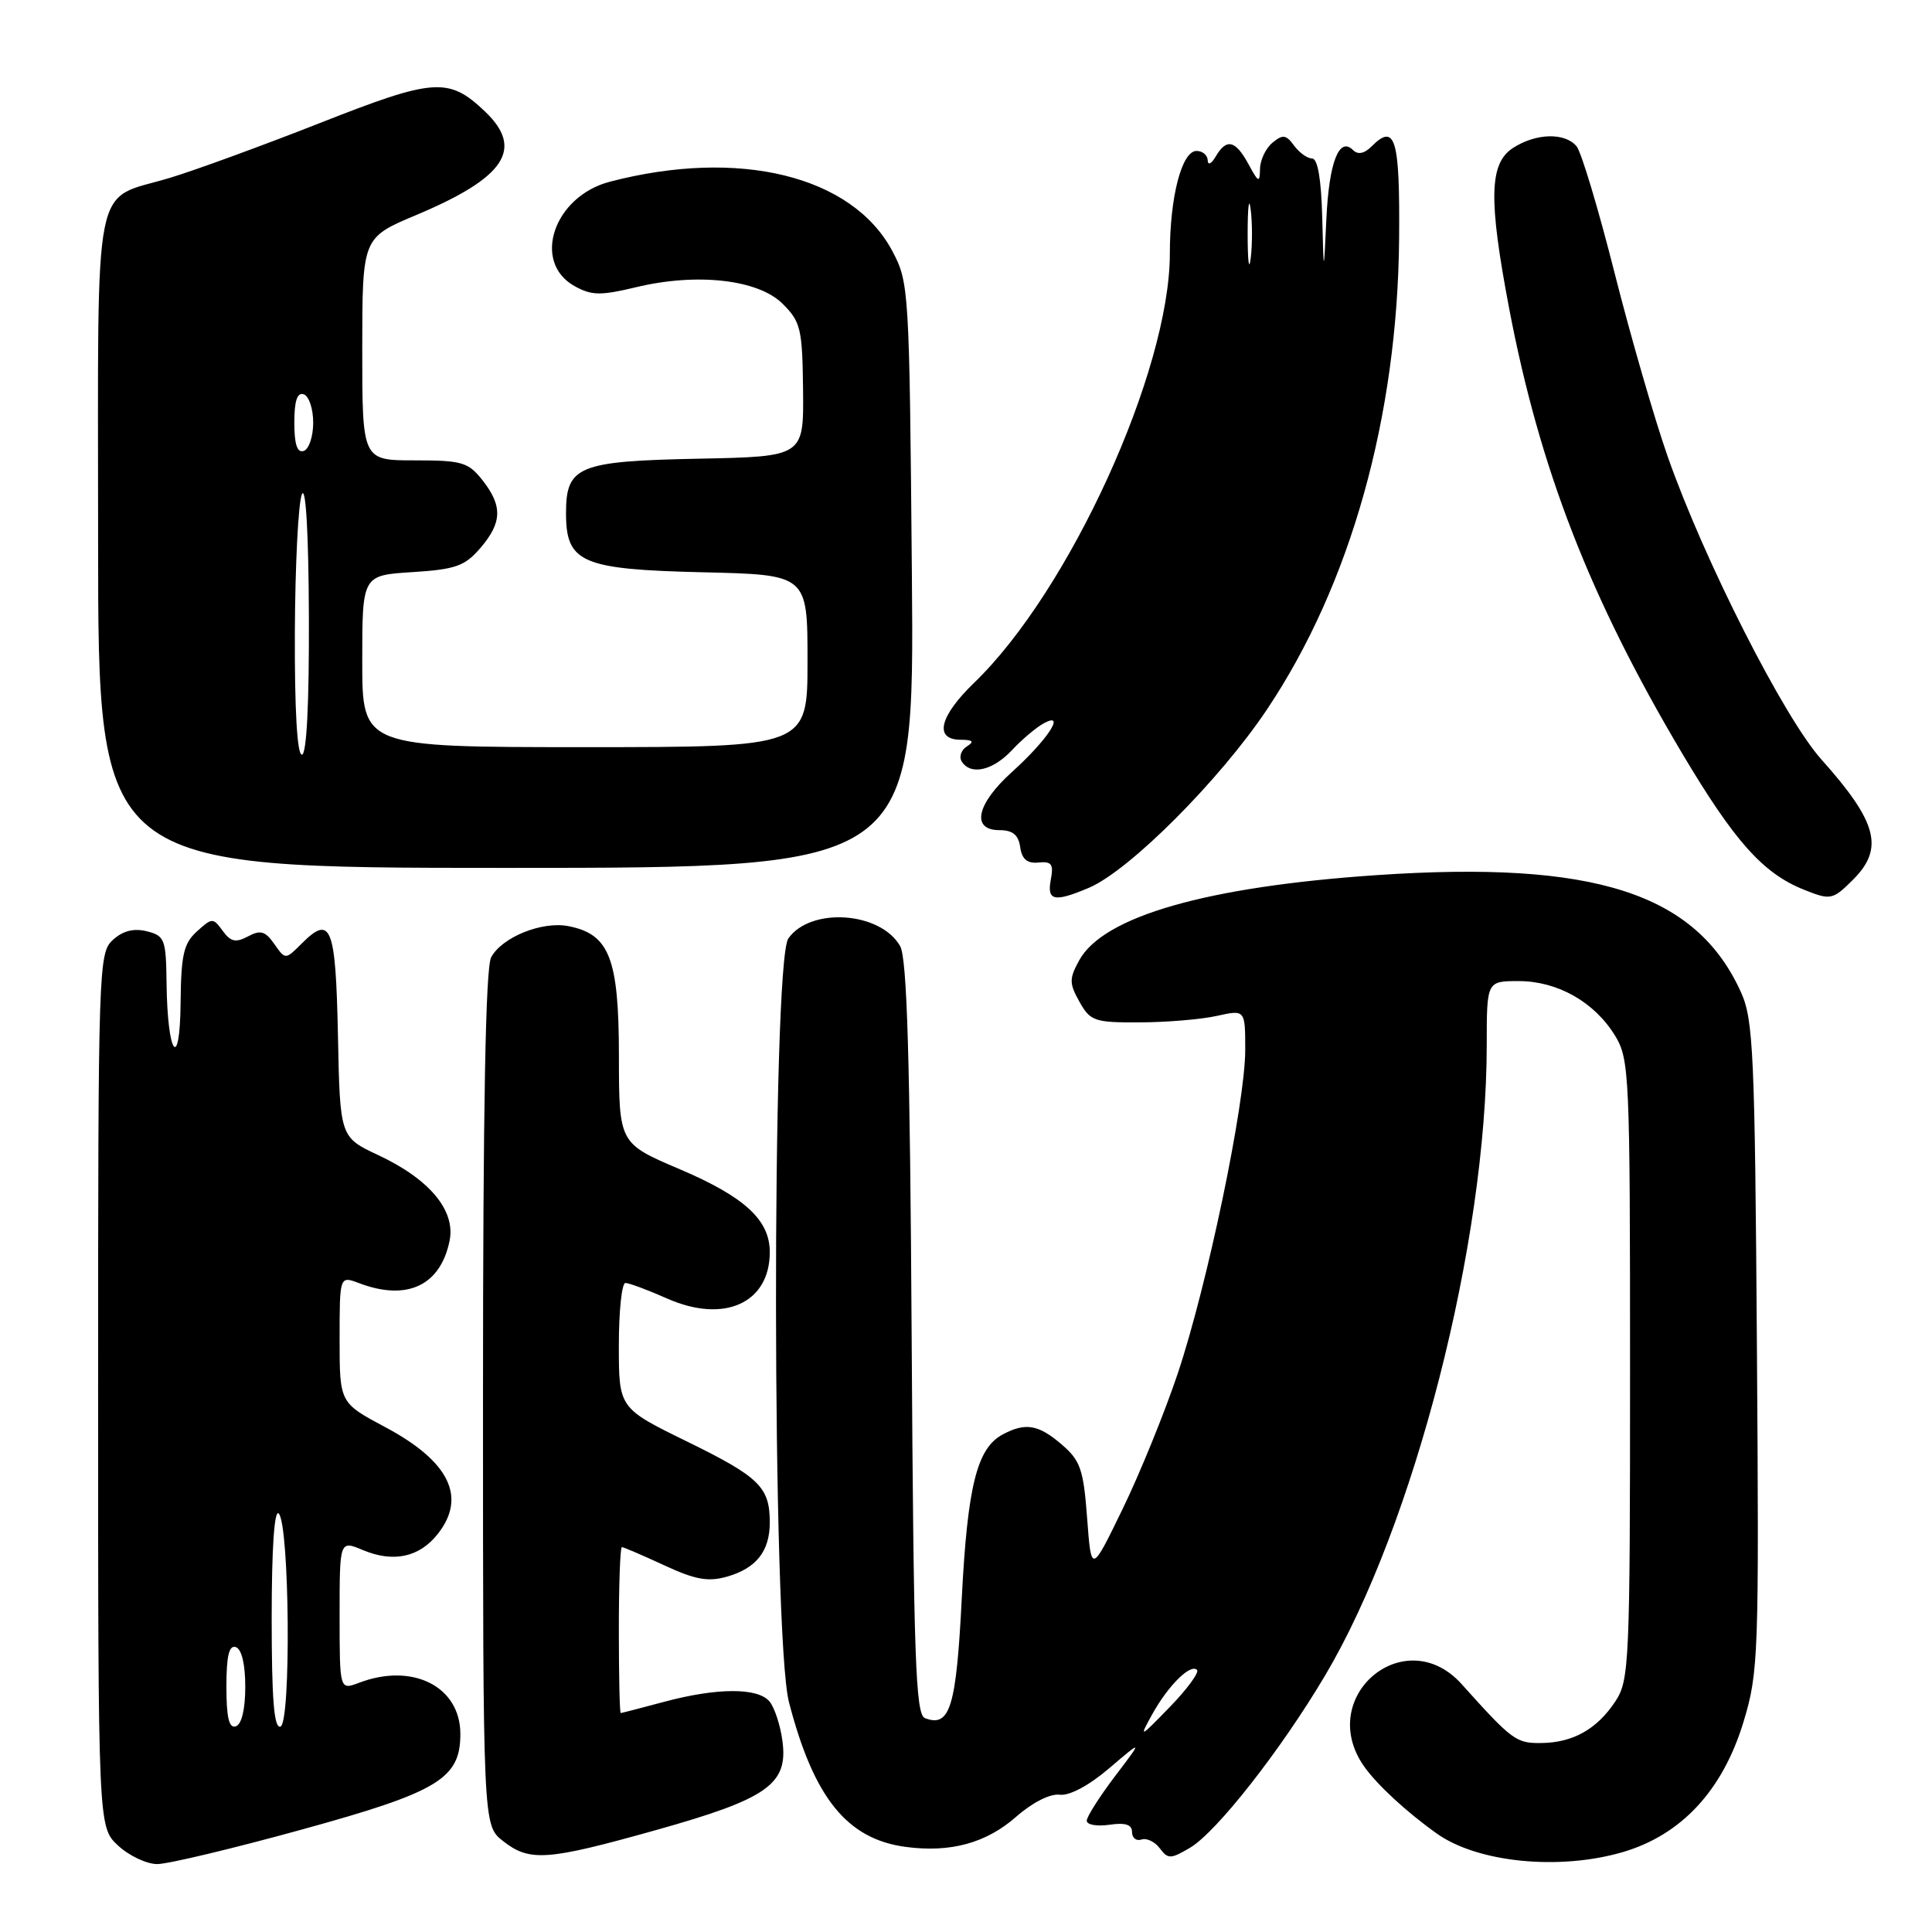 <?xml version="1.0" encoding="UTF-8" standalone="no"?>
<!DOCTYPE svg PUBLIC "-//W3C//DTD SVG 1.1//EN" "http://www.w3.org/Graphics/SVG/1.1/DTD/svg11.dtd" >
<svg xmlns="http://www.w3.org/2000/svg" xmlns:xlink="http://www.w3.org/1999/xlink" version="1.1" viewBox="0 0 256 256">
 <g >
 <path fill="currentColor"
d=" M 39.94 242.44 C 58.08 237.45 61.00 235.69 61.00 229.76 C 61.00 223.47 54.67 220.27 47.57 222.98 C 45.00 223.95 45.00 223.95 45.00 214.02 C 45.00 204.10 45.00 204.10 48.08 205.39 C 52.13 207.09 55.58 206.35 58.02 203.24 C 61.86 198.36 59.53 193.63 51.06 189.11 C 45.00 185.88 45.00 185.88 45.00 177.47 C 45.00 169.05 45.00 169.05 47.57 170.02 C 53.93 172.44 58.38 170.35 59.58 164.37 C 60.37 160.39 56.90 156.23 50.12 153.06 C 45.05 150.68 45.05 150.68 44.78 137.17 C 44.48 122.70 43.86 121.14 39.97 125.03 C 37.82 127.18 37.82 127.18 36.35 125.09 C 35.15 123.37 34.51 123.19 32.86 124.08 C 31.24 124.94 30.57 124.80 29.51 123.34 C 28.23 121.59 28.11 121.59 26.09 123.42 C 24.33 125.01 23.99 126.52 23.93 132.90 C 23.84 142.14 22.18 139.78 22.07 130.27 C 22.00 124.46 21.83 124.00 19.46 123.40 C 17.73 122.97 16.29 123.33 14.96 124.54 C 13.06 126.26 13.00 127.98 13.00 184.20 C 13.00 242.10 13.00 242.10 15.65 244.55 C 17.10 245.90 19.44 247.00 20.84 247.00 C 22.24 247.00 30.84 244.95 39.94 242.44 Z  M 215.07 245.40 C 222.82 243.11 228.27 237.22 231.02 228.17 C 233.01 221.60 233.09 219.50 232.80 178.41 C 232.53 139.60 232.33 135.12 230.70 131.50 C 224.76 118.34 211.27 114.00 182.40 115.96 C 159.90 117.49 146.19 121.42 143.00 127.25 C 141.66 129.70 141.67 130.30 143.04 132.75 C 144.48 135.31 145.03 135.50 151.04 135.47 C 154.59 135.46 159.19 135.07 161.25 134.61 C 165.00 133.78 165.00 133.78 165.00 139.14 C 164.99 146.27 159.98 170.28 156.05 182.02 C 154.31 187.20 151.03 195.27 148.74 199.97 C 144.60 208.50 144.60 208.50 144.05 201.16 C 143.57 194.70 143.16 193.53 140.69 191.41 C 137.60 188.75 135.88 188.46 132.85 190.08 C 129.45 191.90 128.20 196.92 127.44 211.77 C 126.71 226.24 125.88 228.94 122.56 227.66 C 121.32 227.18 121.06 219.86 120.80 177.30 C 120.58 140.22 120.19 126.95 119.27 125.36 C 116.66 120.79 107.40 120.17 104.46 124.35 C 102.23 127.54 102.30 216.89 104.54 225.54 C 107.82 238.21 112.23 243.68 119.98 244.72 C 125.93 245.52 130.67 244.23 134.67 240.71 C 136.81 238.83 139.17 237.64 140.42 237.81 C 141.71 237.97 144.29 236.60 146.99 234.29 C 151.44 230.50 151.44 230.50 147.72 235.39 C 145.68 238.09 144.00 240.72 144.00 241.26 C 144.00 241.79 145.35 242.03 147.00 241.79 C 149.12 241.48 150.00 241.76 150.00 242.76 C 150.00 243.53 150.56 243.98 151.25 243.75 C 151.94 243.51 153.03 244.04 153.68 244.91 C 154.76 246.36 155.12 246.35 157.68 244.84 C 161.19 242.77 169.72 231.90 175.59 222.00 C 187.40 202.09 197.00 164.62 197.00 138.45 C 197.00 130.00 197.00 130.00 201.25 130.00 C 206.40 130.01 211.28 132.78 214.01 137.24 C 215.90 140.35 215.99 142.35 215.99 181.50 C 215.99 220.35 215.89 222.65 214.05 225.43 C 211.62 229.12 208.43 230.92 204.20 230.96 C 200.90 231.00 200.36 230.60 193.67 223.15 C 186.17 214.82 174.29 224.81 180.73 234.03 C 182.43 236.46 186.35 240.09 190.39 242.96 C 195.80 246.81 206.64 247.88 215.07 245.40 Z  M 86.94 242.49 C 101.70 238.35 104.44 236.42 103.68 230.71 C 103.41 228.63 102.63 226.26 101.97 225.46 C 100.42 223.60 95.02 223.62 88.00 225.50 C 84.97 226.31 82.39 226.98 82.25 226.99 C 82.11 226.99 82.00 222.05 82.00 216.00 C 82.00 209.95 82.18 205.00 82.40 205.00 C 82.62 205.00 85.14 206.08 87.99 207.40 C 92.13 209.32 93.82 209.63 96.34 208.91 C 100.21 207.81 102.00 205.54 102.00 201.74 C 102.00 197.05 100.64 195.72 91.10 191.04 C 82.00 186.59 82.00 186.59 82.00 178.29 C 82.00 173.73 82.39 170.00 82.87 170.00 C 83.35 170.00 85.85 170.93 88.42 172.07 C 95.96 175.40 102.00 172.67 102.00 165.91 C 102.00 161.65 98.68 158.60 90.08 154.93 C 82.02 151.50 82.02 151.50 82.01 139.88 C 82.00 126.95 80.75 123.76 75.27 122.71 C 71.79 122.05 66.50 124.19 65.08 126.85 C 64.34 128.23 64.00 146.81 64.00 185.36 C 64.00 241.85 64.00 241.85 66.63 243.93 C 70.18 246.72 72.43 246.56 86.94 242.49 Z  M 144.28 117.64 C 149.62 115.39 161.62 103.37 167.88 94.01 C 178.96 77.46 185.19 55.22 185.39 31.59 C 185.50 18.35 184.88 16.26 181.75 19.39 C 180.79 20.36 179.93 20.53 179.29 19.89 C 177.44 18.04 176.10 21.50 175.75 29.04 C 175.40 36.50 175.40 36.50 175.20 28.75 C 175.07 23.73 174.60 21.00 173.86 21.00 C 173.23 21.00 172.16 20.23 171.47 19.29 C 170.41 17.84 169.97 17.78 168.61 18.91 C 167.72 19.64 166.98 21.20 166.96 22.37 C 166.92 24.28 166.76 24.21 165.43 21.75 C 163.70 18.57 162.51 18.29 161.08 20.75 C 160.51 21.72 160.05 21.94 160.03 21.25 C 160.01 20.56 159.35 20.00 158.55 20.00 C 156.59 20.00 155.01 26.08 155.01 33.64 C 154.99 49.17 141.72 78.28 129.10 90.45 C 124.49 94.90 123.73 97.99 127.25 98.02 C 128.92 98.03 129.14 98.26 128.12 98.90 C 127.36 99.38 127.05 100.28 127.43 100.89 C 128.60 102.78 131.54 102.12 134.08 99.41 C 135.41 97.98 137.32 96.37 138.33 95.83 C 141.31 94.22 138.80 98.05 134.05 102.33 C 129.38 106.55 128.65 110.00 132.43 110.00 C 134.19 110.00 134.95 110.62 135.18 112.25 C 135.41 113.85 136.11 114.44 137.61 114.29 C 139.34 114.11 139.63 114.51 139.24 116.54 C 138.70 119.37 139.67 119.59 144.28 117.64 Z  M 245.55 116.55 C 249.68 112.41 248.76 108.93 241.35 100.64 C 236.39 95.10 225.79 74.21 220.98 60.50 C 219.24 55.55 216.07 44.58 213.93 36.13 C 211.79 27.67 209.53 20.13 208.90 19.38 C 207.36 17.53 203.48 17.64 200.46 19.62 C 197.33 21.67 197.22 26.39 199.97 40.87 C 204.03 62.15 210.67 79.23 222.86 99.77 C 229.82 111.48 233.60 115.72 239.03 117.89 C 242.58 119.31 242.84 119.25 245.55 116.55 Z  M 120.83 76.25 C 120.50 38.23 120.45 37.42 118.23 33.25 C 112.91 23.28 97.93 19.61 80.80 24.08 C 73.37 26.03 70.43 34.72 76.13 37.91 C 78.38 39.16 79.56 39.19 84.27 38.06 C 92.37 36.11 100.49 37.03 103.72 40.27 C 106.10 42.64 106.32 43.58 106.41 51.68 C 106.50 60.50 106.50 60.50 92.55 60.78 C 76.61 61.10 75.00 61.76 75.00 68.00 C 75.00 74.56 77.05 75.45 93.10 75.83 C 107.00 76.15 107.00 76.15 107.00 87.58 C 107.00 99.00 107.00 99.00 77.50 99.00 C 48.00 99.00 48.00 99.00 48.00 87.62 C 48.00 76.23 48.00 76.23 54.63 75.81 C 60.36 75.45 61.59 75.01 63.63 72.64 C 66.54 69.26 66.62 67.05 63.93 63.63 C 62.04 61.24 61.22 61.00 54.93 61.00 C 48.00 61.00 48.00 61.00 48.00 46.25 C 48.01 31.50 48.01 31.50 55.11 28.51 C 66.95 23.54 69.48 19.73 64.25 14.76 C 59.45 10.20 57.54 10.33 42.37 16.31 C 34.74 19.31 25.80 22.58 22.50 23.57 C 12.12 26.70 13.00 22.24 13.00 71.65 C 13.00 115.00 13.00 115.00 67.08 115.00 C 121.16 115.00 121.16 115.00 120.83 76.25 Z  M 30.00 223.50 C 30.00 219.41 30.35 217.95 31.25 218.25 C 32.02 218.51 32.50 220.52 32.50 223.50 C 32.50 226.48 32.02 228.49 31.25 228.75 C 30.35 229.05 30.00 227.59 30.00 223.50 Z  M 36.00 214.38 C 36.00 205.21 36.35 199.96 36.93 200.55 C 38.37 202.01 38.59 228.30 37.16 228.78 C 36.31 229.06 36.00 225.17 36.00 214.38 Z  M 152.66 227.18 C 154.78 223.35 157.74 220.41 158.61 221.27 C 158.93 221.60 157.31 223.81 155.01 226.18 C 151.00 230.32 150.90 230.36 152.66 227.18 Z  M 165.32 31.00 C 165.32 27.42 165.50 25.96 165.72 27.75 C 165.95 29.54 165.95 32.46 165.72 34.25 C 165.50 36.04 165.32 34.58 165.32 31.00 Z  M 39.07 83.75 C 39.11 74.81 39.53 66.60 40.00 65.50 C 40.52 64.28 40.89 70.62 40.93 81.75 C 40.97 93.30 40.63 100.00 40.00 100.00 C 39.37 100.00 39.03 93.96 39.07 83.75 Z  M 39.00 56.00 C 39.00 53.11 39.38 51.96 40.25 52.25 C 40.94 52.48 41.50 54.17 41.50 56.00 C 41.50 57.83 40.94 59.52 40.25 59.75 C 39.38 60.04 39.00 58.89 39.00 56.00 Z "/>
</g>
</svg>